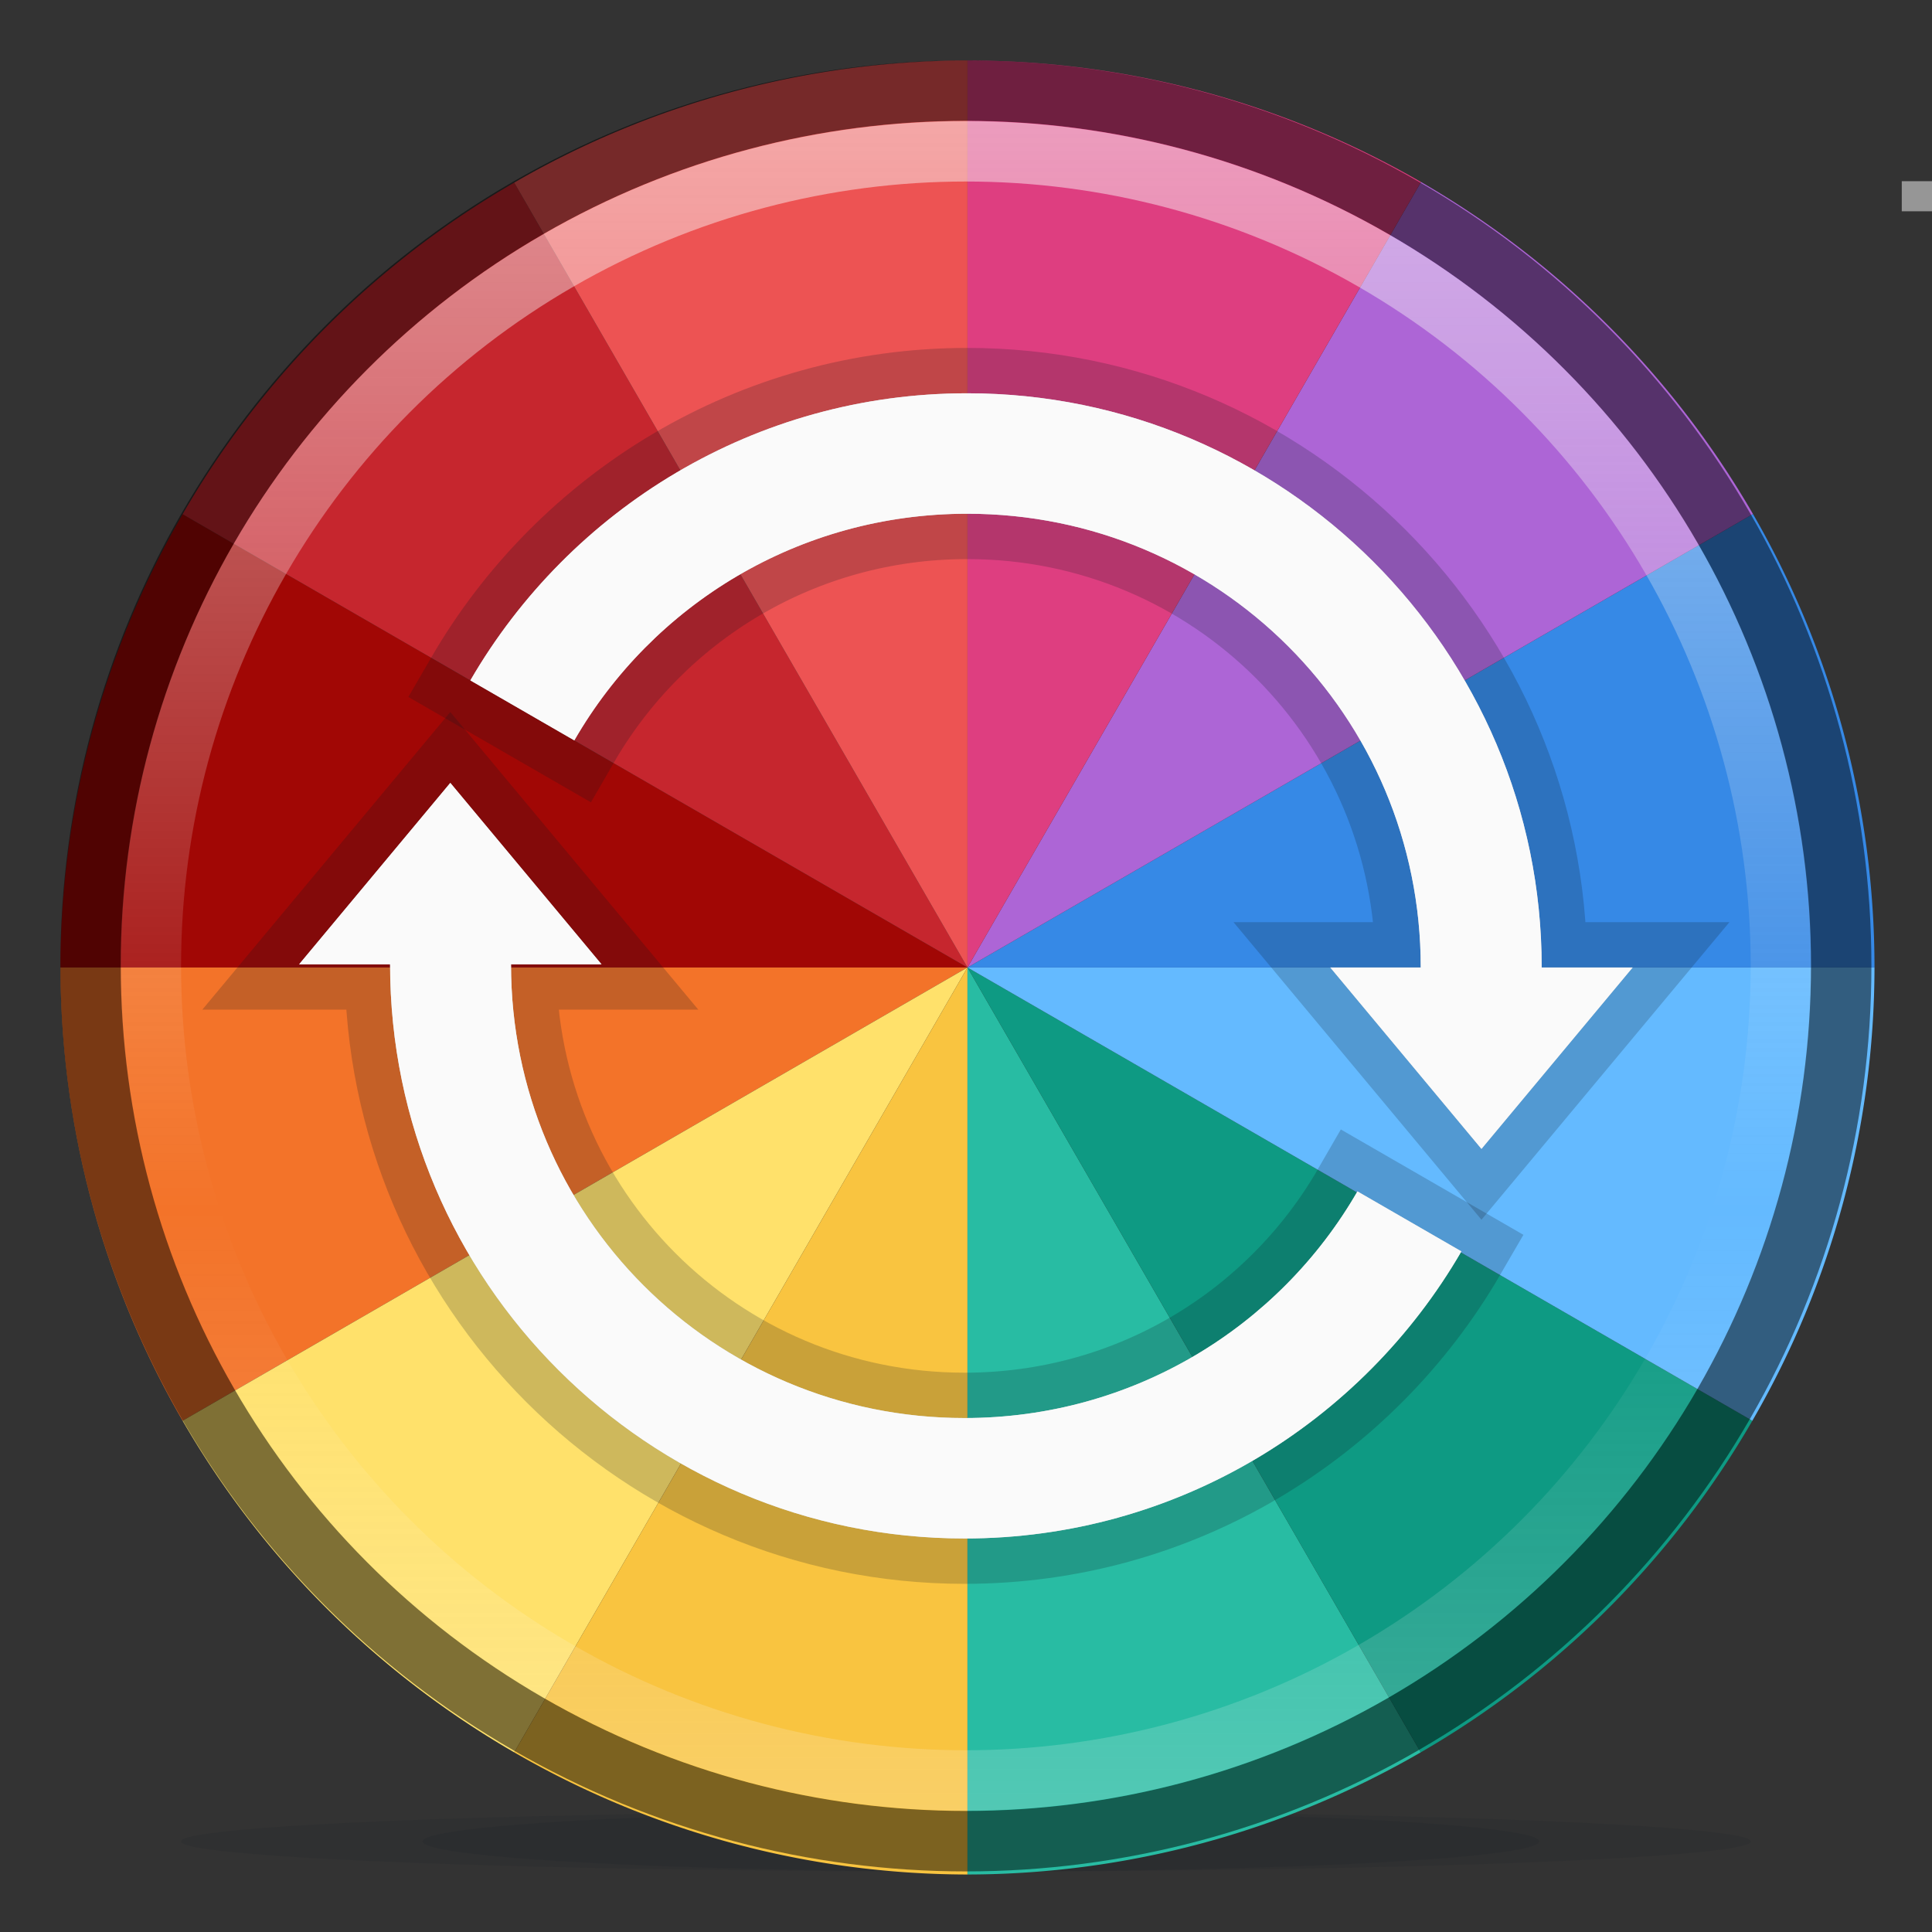 <?xml version="1.0" encoding="UTF-8" standalone="no"?>
<!-- Created with Inkscape (http://www.inkscape.org/) -->

<svg
   width="32"
   height="32"
   viewBox="0 0 8.467 8.467"
   version="1.1"
   id="svg5"
   inkscape:version="1.1 (c68e22c387, 2021-05-23)"
   sodipodi:docname="colormate-32-final.svg"
   xmlns:inkscape="http://www.inkscape.org/namespaces/inkscape"
   xmlns:sodipodi="http://sodipodi.sourceforge.net/DTD/sodipodi-0.dtd"
   xmlns:xlink="http://www.w3.org/1999/xlink"
   xmlns="http://www.w3.org/2000/svg"
   xmlns:svg="http://www.w3.org/2000/svg">
  <rect x="0" y="0" width="8.467" height="8.467" fill="#333333" stroke="none"/>
  <sodipodi:namedview
     id="namedview7"
     pagecolor="#505050"
     bordercolor="#eeeeee"
     borderopacity="1"
     inkscape:pageshadow="0"
     inkscape:pageopacity="0"
     inkscape:pagecheckerboard="0"
     inkscape:document-units="mm"
     showgrid="true"
     units="px"
     width="64px"
     inkscape:snap-object-midpoints="true"
     inkscape:snap-text-baseline="false"
     inkscape:snap-center="true"
     inkscape:zoom="8"
     inkscape:cx="21.375"
     inkscape:cy="21.3125"
     inkscape:window-width="1920"
     inkscape:window-height="1019"
     inkscape:window-x="0"
     inkscape:window-y="30"
     inkscape:window-maximized="1"
     inkscape:current-layer="layer1"
     inkscape:snap-global="true"
     inkscape:snap-smooth-nodes="true">
    <inkscape:grid
       type="xygrid"
       id="grid824"
       spacingx="0.132"
       spacingy="0.132"
       empspacing="2"
       dotted="true" />
  </sodipodi:namedview>
  <defs
     id="defs2">
    <linearGradient
       inkscape:collect="always"
       id="linearGradient5190">
      <stop
         style="stop-color:#fafafa;stop-opacity:1;"
         offset="0"
         id="stop5186" />
      <stop
         style="stop-color:#fafafa;stop-opacity:0"
         offset="0.644"
         id="stop5642" />
      <stop
         style="stop-color:#fafafa;stop-opacity:0.4"
         offset="1"
         id="stop5188" />
    </linearGradient>
    <linearGradient
       inkscape:collect="always"
       id="linearGradient1325">
      <stop
         style="stop-color:#fafafa;stop-opacity:1;"
         offset="0"
         id="stop1321" />
      <stop
         style="stop-color:#fafafa;stop-opacity:0.001"
         offset="0.673"
         id="stop1619" />
      <stop
         style="stop-color:#fafafa;stop-opacity:0.3"
         offset="1"
         id="stop1323" />
    </linearGradient>
    <linearGradient
       inkscape:collect="always"
       xlink:href="#linearGradient1325"
       id="linearGradient1327"
       x1="4.233"
       y1="0.529"
       x2="4.233"
       y2="8.07"
       gradientUnits="userSpaceOnUse" />
    <linearGradient
       inkscape:collect="always"
       xlink:href="#linearGradient5190"
       id="linearGradient5192"
       x1="4.233"
       y1="0.529"
       x2="4.233"
       y2="7.938"
       gradientUnits="userSpaceOnUse" />
  </defs>
  <g
     inkscape:label="Layer 1"
     inkscape:groupmode="layer"
     id="layer1"
     style="display:inline">
    <ellipse
       style="fill:#0e141f;fill-opacity:0.1;stroke:none;stroke-width:0.397;stroke-linecap:round;stroke-miterlimit:4;stroke-dasharray:none;stroke-opacity:0.4"
       id="ellipse6050"
       cx="4.233"
       cy="8.07"
       rx="3.44"
       ry="0.132" />
    <ellipse
       style="fill:#0e141f;fill-opacity:0.1;stroke:none;stroke-width:0.397;stroke-linecap:round;stroke-miterlimit:4;stroke-dasharray:none;stroke-opacity:0.4"
       id="path5906"
       cx="4.299"
       cy="8.07"
       rx="2.447"
       ry="0.132" />
    <path
       id="path2192"
       style="display:inline;fill:#a10705;stroke:none;stroke-width:1;stroke-linecap:round;stroke-opacity:0.5"
       d="M 16,16 3.02,8.504 A 15,15 0 0 0 1,16 Z"
       transform="scale(0.265)" />
    <ellipse
       style="fill:none;fill-opacity:1;stroke:#fafafa;stroke-width:0.265;stroke-linecap:round;stroke-opacity:0.5"
       id="path1281"
       cx="8.467"
       cy="0.86"
       rx="1.8799776e-15"
       ry="0.066" />
    <path
       id="path954"
       style="display:inline;fill:#c6262e;stroke:none;stroke-width:1;stroke-linecap:round;stroke-opacity:0.5"
       d="M 16,16 8.504,3.02 a 15,15 0 0 0 -5.484,5.484 z"
       transform="scale(0.265)" />
    <path
       id="path2190"
       style="display:inline;fill:#f37329;stroke:none;stroke-width:1;stroke-linecap:round;stroke-opacity:0.5"
       d="M 16,16 H 1 a 15,15 0 0 0 2.02,7.496 z"
       transform="scale(0.265)" />
    <path
       id="path2188"
       style="display:inline;fill:#ffe16b;stroke:none;stroke-width:1;stroke-linecap:round;stroke-opacity:0.5"
       d="M 16,16 3.02,23.496 a 15,15 0 0 0 5.484,5.484 z"
       transform="scale(0.265)" />
    <path
       id="path2186"
       style="display:inline;fill:#f9c440;stroke:none;stroke-width:1;stroke-linecap:round;stroke-opacity:0.5"
       d="M 16,16 8.504,28.98 A 15,15 0 0 0 16,31 Z"
       transform="scale(0.265)" />
    <path
       id="path2184"
       style="display:inline;fill:#28bca3;fill-opacity:1;stroke:none;stroke-width:1;stroke-linecap:round;stroke-opacity:0.5"
       d="m 16,16 v 15 a 15,15 0 0 0 7.496,-2.02 z"
       transform="scale(0.265)" />
    <path
       id="path2182"
       style="display:inline;fill:#0e9a83;fill-opacity:1;stroke:none;stroke-width:1;stroke-linecap:round;stroke-opacity:0.5"
       d="m 16,16 7.496,12.98 a 15,15 0 0 0 5.484,-5.484 z"
       transform="scale(0.265)" />
    <path
       id="path2180"
       style="display:inline;fill:#64baff;stroke:none;stroke-width:1;stroke-linecap:round;stroke-opacity:0.5"
       d="m 16,16 12.98,7.496 A 15,15 0 0 0 31,16 Z"
       transform="scale(0.265)" />
    <path
       id="path2178"
       style="display:inline;fill:#3689e6;stroke:none;stroke-width:1;stroke-linecap:round;stroke-opacity:0.5"
       d="M 16,16 H 31 A 15,15 0 0 0 28.99,8.5 Z"
       transform="scale(0.265)" />
    <path
       id="path2176"
       style="display:inline;fill:#ad65d6;stroke:none;stroke-width:1;stroke-linecap:round;stroke-opacity:0.5"
       d="M 16,16 28.99,8.5 A 15,15 0 0 0 23.5,3.01 Z"
       transform="scale(0.265)" />
    <path
       id="path2172"
       style="display:inline;fill:#de3e80;fill-opacity:1;stroke:none;stroke-width:1;stroke-linecap:round;stroke-opacity:0.5"
       d="M 16,1 V 16 L 23.5,3.01 A 15,15 0 0 0 16,1 Z"
       transform="scale(0.265)" />
    <path
       id="path2174"
       style="display:inline;fill:#ed5353;stroke:none;stroke-width:1;stroke-linecap:round;stroke-opacity:0.5"
       d="M 16,1 A 15,15 0 0 0 8.504,3.02 L 16,16 Z"
       transform="scale(0.265)" />
    <circle
       style="display:inline;fill:none;stroke:#000000;stroke-width:0.265;stroke-linecap:round;stroke-opacity:0.5"
       id="circle1080"
       cx="4.233"
       cy="4.233"
       r="3.836" />
    <ellipse
       style="display:inline;fill:none;stroke:url(#linearGradient5192);stroke-width:0.265;stroke-linecap:round;stroke-opacity:0.5"
       id="circle5096"
       cx="4.233"
       cy="4.233"
       rx="3.572"
       ry="3.57" />
  </g>
  <g
     inkscape:groupmode="layer"
     id="layer2"
     inkscape:label="arrow"
     style="display:inline">
    <g
       id="g5028"
       inkscape:transform-center-x="-0.36767766"
       inkscape:transform-center-y="-0.85937923">
      <path
         id="path4917"
         style="color:#000000;fill:#fafafa;fill-opacity:0.999;stroke:#0e141f;stroke-width:1.5;stroke-linecap:round;stroke-miterlimit:4;stroke-dasharray:none;stroke-opacity:0.2"
         d="m 15.996,6.504 c -3.507,0 -6.573,1.913 -8.217,4.748 l 1.719,0.992 C 10.792,10.001 13.211,8.496 15.996,8.496 c 4.154,0 7.5,3.346 7.5,7.5 V 16 c -0.628,0 -1.485,2e-6 -1.496,0 l 2.5,3 2.5,-3 c 0,0 -0.875,-10e-7 -1.504,0 v -0.004 c 0,-5.235 -4.265,-9.492 -9.5,-9.492 z"
         transform="scale(0.265)" />
      <path
         id="circle1223"
         style="color:#000000;fill:#fafafa;fill-opacity:0.999;stroke:none;stroke-width:1;stroke-linecap:round;stroke-miterlimit:4;stroke-dasharray:none"
         d="m 15.996,6.504 c -3.507,0 -6.573,1.913 -8.217,4.748 l 1.719,0.992 C 10.792,10.001 13.211,8.496 15.996,8.496 c 4.154,0 7.5,3.346 7.5,7.5 V 16 c -0.628,0 -1.485,2e-6 -1.496,0 l 2.5,3 2.5,-3 c 0,0 -0.875,-10e-7 -1.504,0 v -0.004 c 0,-5.235 -4.265,-9.492 -9.5,-9.492 z"
         transform="scale(0.265)" />
    </g>
    <circle
       style="fill:none;stroke:url(#linearGradient1327);stroke-width:0.265;stroke-linecap:round;stroke-opacity:0.5"
       id="ellipse3231"
       cx="4.233"
       cy="4.233"
       r="0" />
    <g
       id="g5034"
       inkscape:transform-center-x="0.36767773"
       inkscape:transform-center-y="0.85937915"
       transform="rotate(180,4.233,4.233)">
      <path
         id="path5030"
         style="color:#000000;fill:#fafafa;fill-opacity:0.999;stroke:#0e141f;stroke-width:1.5;stroke-linecap:round;stroke-miterlimit:4;stroke-dasharray:none;stroke-opacity:0.2"
         d="m 15.996,6.504 c -3.507,0 -6.573,1.913 -8.217,4.748 l 1.719,0.992 C 10.792,10.001 13.211,8.496 15.996,8.496 c 4.154,0 7.5,3.346 7.5,7.5 V 16 c -0.628,0 -1.485,2e-6 -1.496,0 l 2.5,3 2.5,-3 c 0,0 -0.875,-10e-7 -1.504,0 v -0.004 c 0,-5.235 -4.265,-9.492 -9.5,-9.492 z"
         transform="scale(0.265)" />
      <path
         id="path5032"
         style="color:#000000;fill:#fafafa;fill-opacity:0.999;stroke:none;stroke-width:1;stroke-linecap:round;stroke-miterlimit:4;stroke-dasharray:none"
         d="m 15.996,6.504 c -3.507,0 -6.573,1.913 -8.217,4.748 l 1.719,0.992 C 10.792,10.001 13.211,8.496 15.996,8.496 c 4.154,0 7.5,3.346 7.5,7.5 V 16 c -0.628,0 -1.485,2e-6 -1.496,0 l 2.5,3 2.5,-3 c 0,0 -0.875,-10e-7 -1.504,0 v -0.004 c 0,-5.235 -4.265,-9.492 -9.5,-9.492 z"
         transform="scale(0.265)" />
    </g>
  </g>
</svg>
